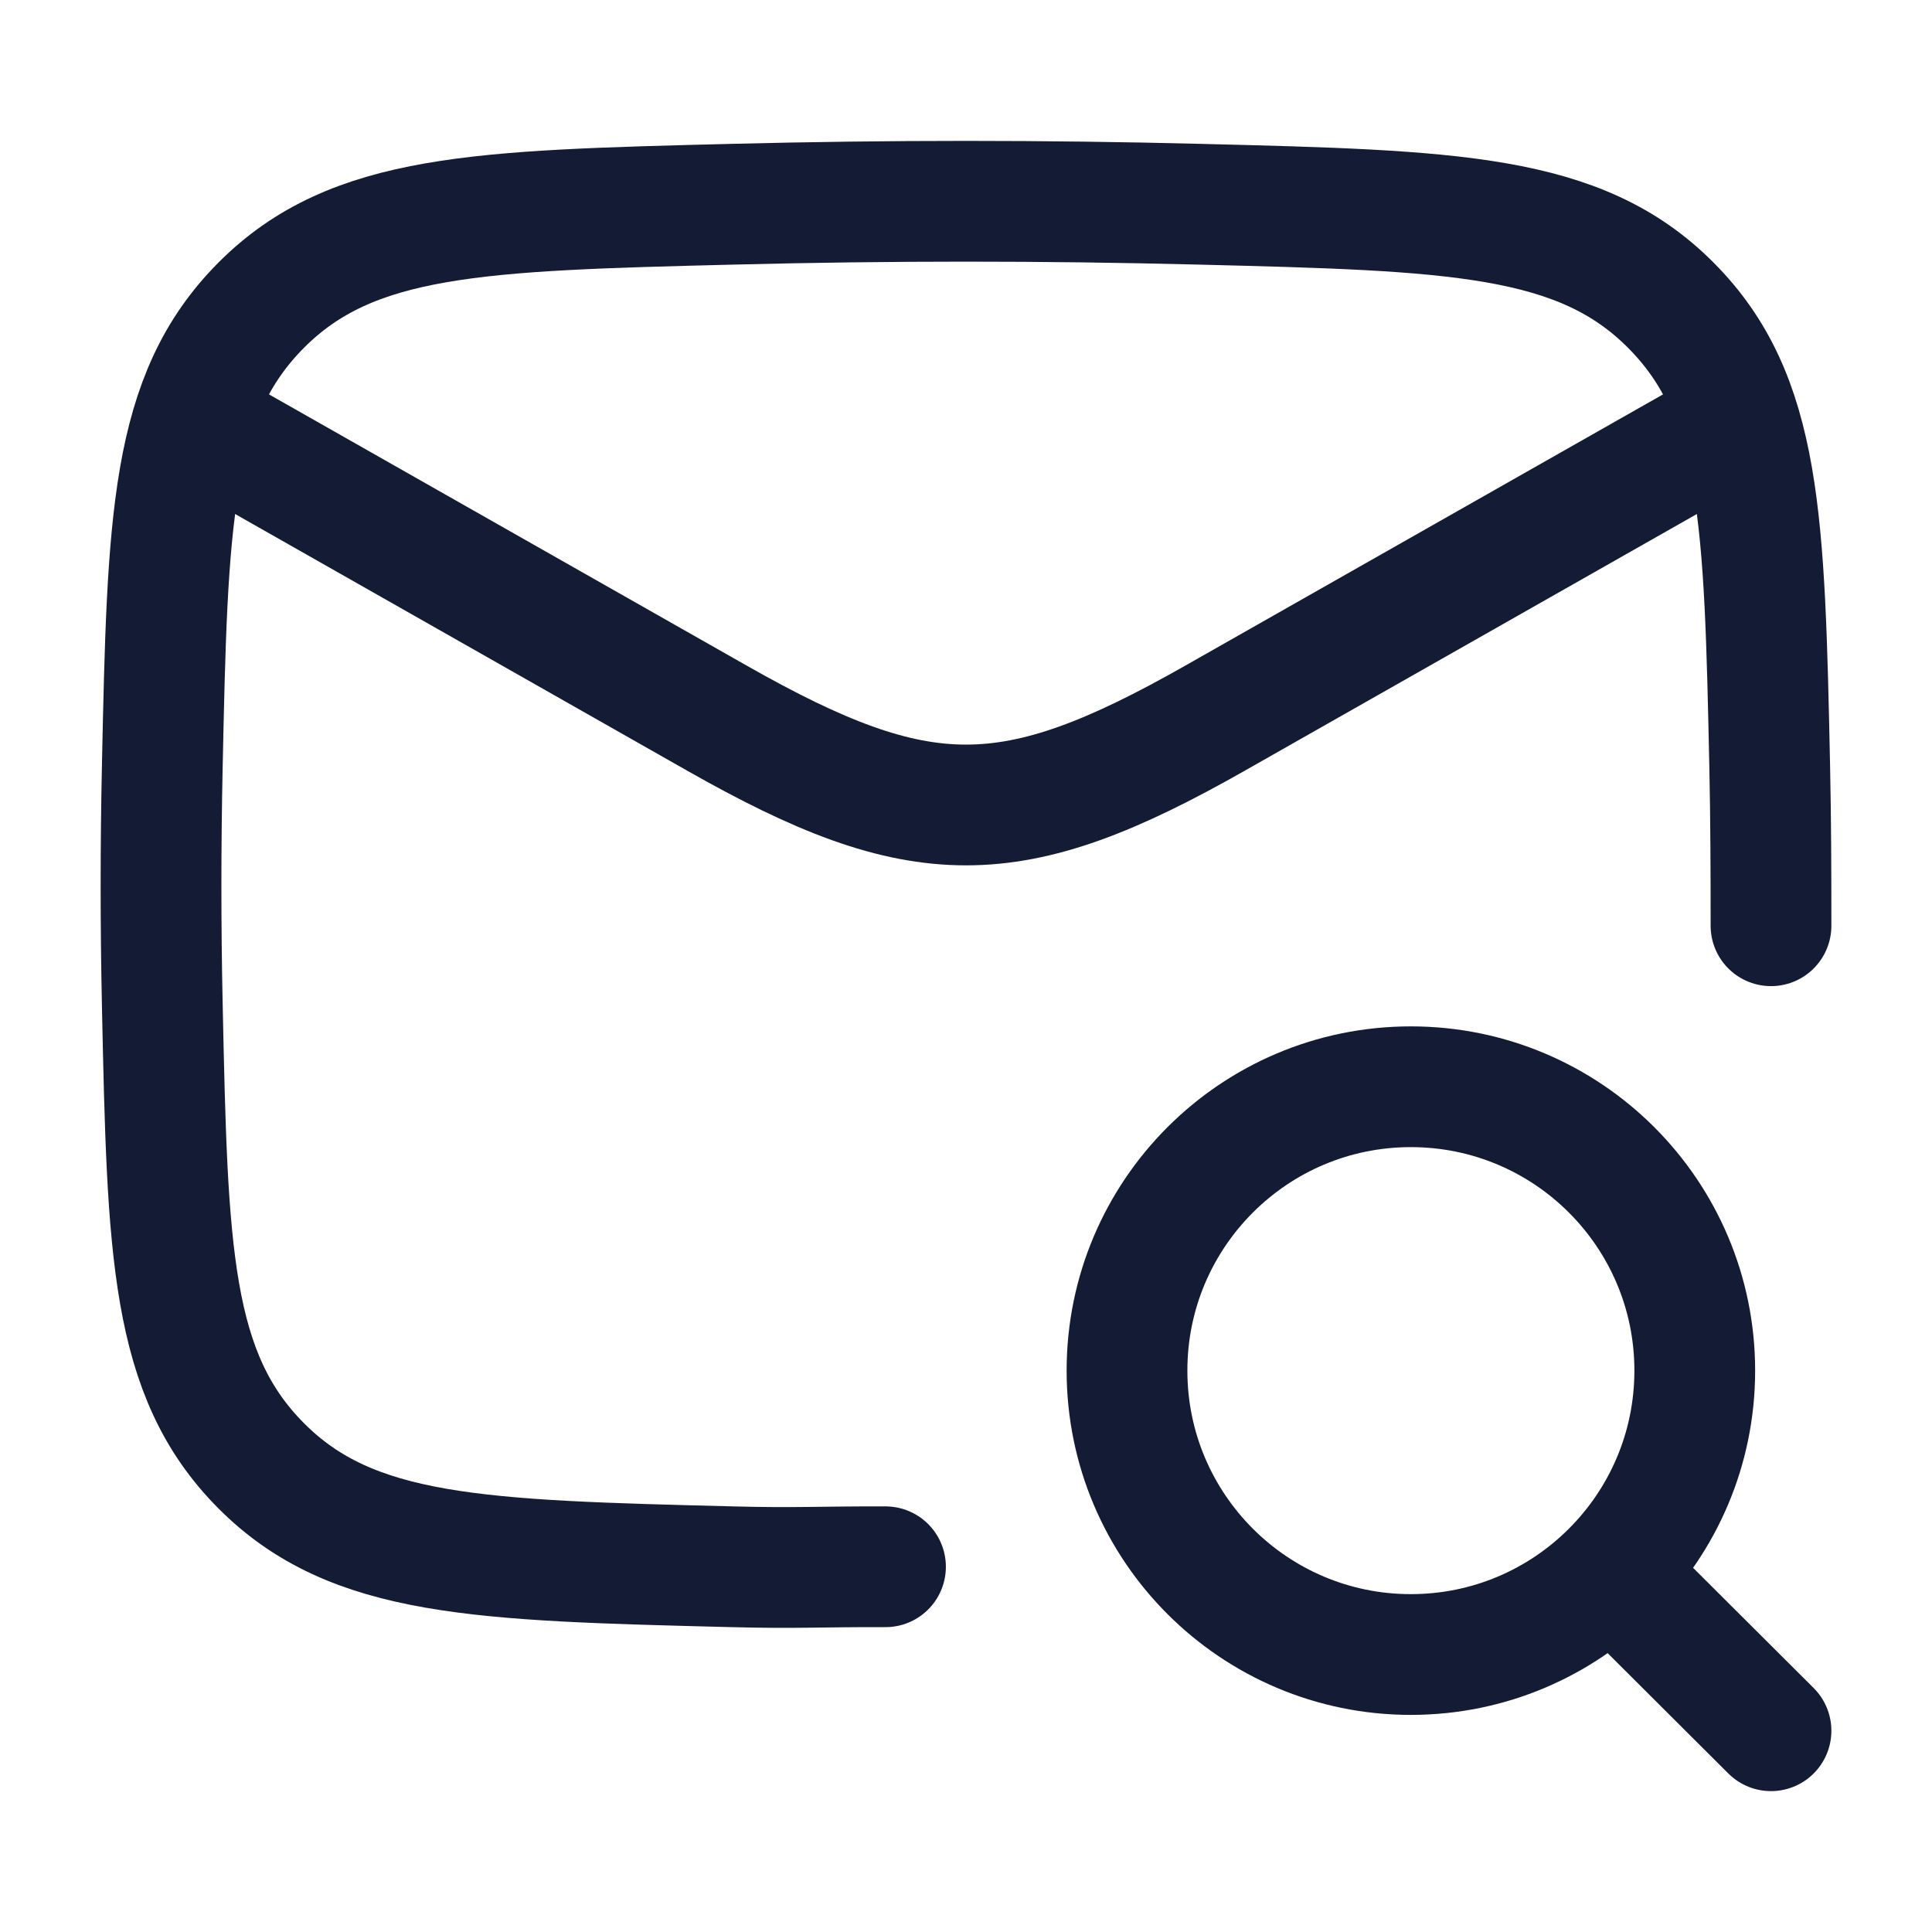 <?xml version="1.0"?>
<svg xmlns="http://www.w3.org/2000/svg" width="24" height="24" viewBox="0 0 24 24" fill="none" data-category="communications" data-tags="search mail, search message, search gmail," data-set="Stroke" data-type="Rounded">
<path d="M11 19.463C10.201 19.46 9.902 19.484 9.099 19.463C5.95 19.384 4.376 19.345 3.245 18.209C2.114 17.074 2.081 15.541 2.016 12.476C1.995 11.49 1.995 10.51 2.016 9.524C2.081 6.459 2.114 4.926 3.245 3.791C4.376 2.655 5.95 2.616 9.099 2.537C11.039 2.488 12.961 2.488 14.901 2.537C18.05 2.616 19.624 2.655 20.755 3.791C21.886 4.926 21.919 6.459 21.984 9.524C21.998 10.183 22 10.841 22 11.5" stroke="#141B34" stroke-width="1.5" stroke-linecap="round" stroke-linejoin="round"/>
<path d="M2 5L8.913 8.925C11.439 10.358 12.561 10.358 15.087 8.925L22 5" stroke="#141B34" stroke-width="1.5" stroke-linejoin="round"/>
<path d="M20.017 19.523L22 21.5M21.053 17.026C21.053 15.079 19.474 13.5 17.526 13.5C15.579 13.5 14 15.079 14 17.026C14 18.974 15.579 20.553 17.526 20.553C19.474 20.553 21.053 18.974 21.053 17.026Z" stroke="#141B34" stroke-width="1.5" stroke-linecap="round" stroke-linejoin="round"/>
</svg>
